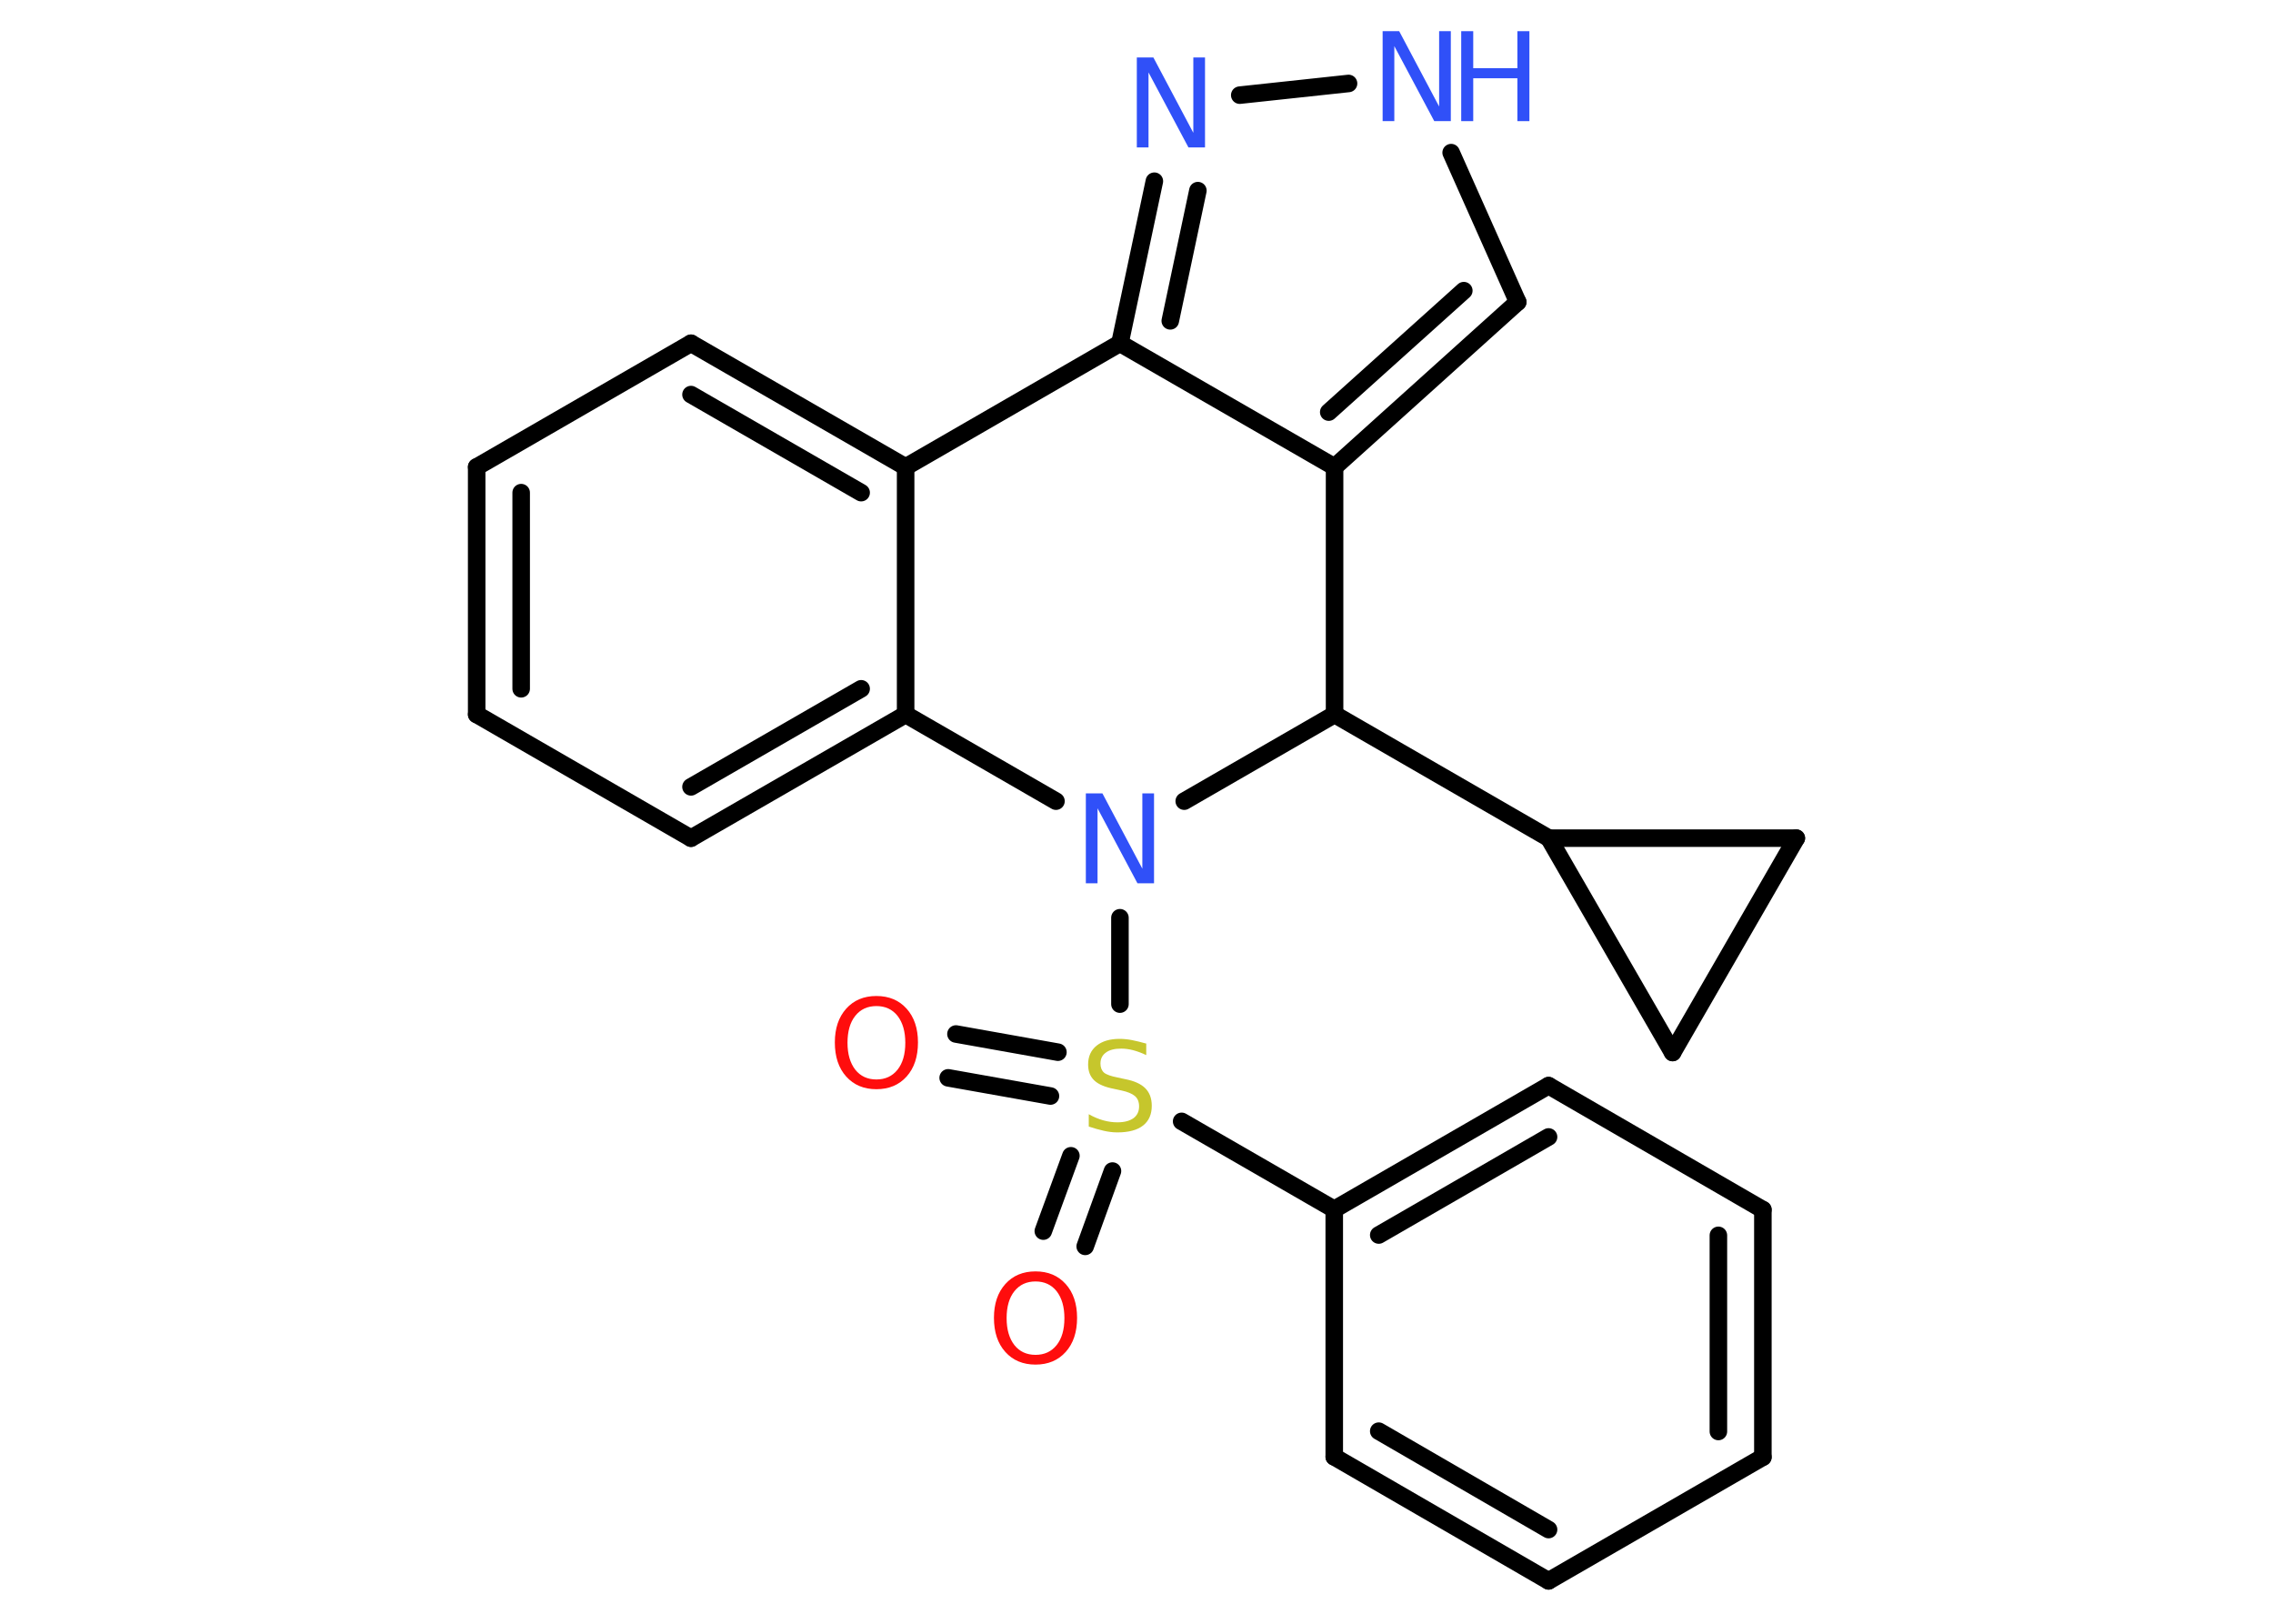 <?xml version='1.0' encoding='UTF-8'?>
<!DOCTYPE svg PUBLIC "-//W3C//DTD SVG 1.1//EN" "http://www.w3.org/Graphics/SVG/1.1/DTD/svg11.dtd">
<svg version='1.2' xmlns='http://www.w3.org/2000/svg' xmlns:xlink='http://www.w3.org/1999/xlink' width='70.0mm' height='50.0mm' viewBox='0 0 70.0 50.0'>
  <desc>Generated by the Chemistry Development Kit (http://github.com/cdk)</desc>
  <g stroke-linecap='round' stroke-linejoin='round' stroke='#000000' stroke-width='.54' fill='#3050F8'>
    <rect x='.0' y='.0' width='70.0' height='50.0' fill='#FFFFFF' stroke='none'/>
    <g id='mol1' class='mol'>
      <g id='mol1bnd1' class='bond'>
        <line x1='29.44' y1='31.84' x2='32.58' y2='32.4'/>
        <line x1='29.2' y1='33.19' x2='32.35' y2='33.75'/>
      </g>
      <g id='mol1bnd2' class='bond'>
        <line x1='34.26' y1='36.06' x2='33.42' y2='38.38'/>
        <line x1='32.98' y1='35.59' x2='32.13' y2='37.91'/>
      </g>
      <line id='mol1bnd3' class='bond' x1='36.39' y1='34.53' x2='41.09' y2='37.24'/>
      <g id='mol1bnd4' class='bond'>
        <line x1='47.69' y1='33.43' x2='41.09' y2='37.24'/>
        <line x1='47.69' y1='35.01' x2='42.46' y2='38.03'/>
      </g>
      <line id='mol1bnd5' class='bond' x1='47.69' y1='33.43' x2='54.29' y2='37.25'/>
      <g id='mol1bnd6' class='bond'>
        <line x1='54.29' y1='44.87' x2='54.29' y2='37.25'/>
        <line x1='52.92' y1='44.08' x2='52.92' y2='38.04'/>
      </g>
      <line id='mol1bnd7' class='bond' x1='54.29' y1='44.87' x2='47.69' y2='48.68'/>
      <g id='mol1bnd8' class='bond'>
        <line x1='41.09' y1='44.86' x2='47.69' y2='48.68'/>
        <line x1='42.46' y1='44.07' x2='47.69' y2='47.1'/>
      </g>
      <line id='mol1bnd9' class='bond' x1='41.09' y1='37.24' x2='41.09' y2='44.86'/>
      <line id='mol1bnd10' class='bond' x1='34.49' y1='30.92' x2='34.49' y2='28.26'/>
      <line id='mol1bnd11' class='bond' x1='32.52' y1='24.67' x2='27.89' y2='22.0'/>
      <g id='mol1bnd12' class='bond'>
        <line x1='21.28' y1='25.81' x2='27.89' y2='22.0'/>
        <line x1='21.28' y1='24.23' x2='26.52' y2='21.21'/>
      </g>
      <line id='mol1bnd13' class='bond' x1='21.28' y1='25.81' x2='14.68' y2='22.0'/>
      <g id='mol1bnd14' class='bond'>
        <line x1='14.68' y1='14.38' x2='14.68' y2='22.0'/>
        <line x1='16.05' y1='15.17' x2='16.05' y2='21.21'/>
      </g>
      <line id='mol1bnd15' class='bond' x1='14.68' y1='14.38' x2='21.28' y2='10.57'/>
      <g id='mol1bnd16' class='bond'>
        <line x1='27.89' y1='14.38' x2='21.28' y2='10.57'/>
        <line x1='26.52' y1='15.17' x2='21.28' y2='12.15'/>
      </g>
      <line id='mol1bnd17' class='bond' x1='27.89' y1='22.0' x2='27.89' y2='14.38'/>
      <line id='mol1bnd18' class='bond' x1='27.89' y1='14.38' x2='34.49' y2='10.57'/>
      <g id='mol1bnd19' class='bond'>
        <line x1='35.55' y1='5.58' x2='34.49' y2='10.57'/>
        <line x1='36.89' y1='5.87' x2='36.04' y2='9.88'/>
      </g>
      <line id='mol1bnd20' class='bond' x1='38.18' y1='2.93' x2='41.53' y2='2.57'/>
      <line id='mol1bnd21' class='bond' x1='44.69' y1='4.7' x2='46.74' y2='9.3'/>
      <g id='mol1bnd22' class='bond'>
        <line x1='41.1' y1='14.38' x2='46.74' y2='9.3'/>
        <line x1='40.92' y1='12.69' x2='45.08' y2='8.95'/>
      </g>
      <line id='mol1bnd23' class='bond' x1='34.49' y1='10.57' x2='41.1' y2='14.38'/>
      <line id='mol1bnd24' class='bond' x1='41.1' y1='14.38' x2='41.1' y2='22.0'/>
      <line id='mol1bnd25' class='bond' x1='36.47' y1='24.67' x2='41.1' y2='22.0'/>
      <line id='mol1bnd26' class='bond' x1='41.1' y1='22.0' x2='47.7' y2='25.81'/>
      <line id='mol1bnd27' class='bond' x1='47.7' y1='25.81' x2='55.32' y2='25.81'/>
      <line id='mol1bnd28' class='bond' x1='55.32' y1='25.81' x2='51.51' y2='32.41'/>
      <line id='mol1bnd29' class='bond' x1='47.7' y1='25.81' x2='51.51' y2='32.41'/>
      <path id='mol1atm1' class='atom' d='M26.99 30.98q-.41 .0 -.65 .3q-.24 .3 -.24 .83q.0 .52 .24 .83q.24 .3 .65 .3q.41 .0 .65 -.3q.24 -.3 .24 -.83q.0 -.52 -.24 -.83q-.24 -.3 -.65 -.3zM26.99 30.67q.58 .0 .93 .39q.35 .39 .35 1.04q.0 .66 -.35 1.05q-.35 .39 -.93 .39q-.58 .0 -.93 -.39q-.35 -.39 -.35 -1.05q.0 -.65 .35 -1.04q.35 -.39 .93 -.39z' stroke='none' fill='#FF0D0D'/>
      <path id='mol1atm2' class='atom' d='M35.3 32.13v.36q-.21 -.1 -.4 -.15q-.19 -.05 -.37 -.05q-.31 .0 -.47 .12q-.17 .12 -.17 .34q.0 .18 .11 .28q.11 .09 .42 .15l.23 .05q.42 .08 .62 .28q.2 .2 .2 .54q.0 .4 -.27 .61q-.27 .21 -.79 .21q-.2 .0 -.42 -.05q-.22 -.05 -.46 -.13v-.38q.23 .13 .45 .19q.22 .06 .43 .06q.32 .0 .5 -.13q.17 -.13 .17 -.36q.0 -.21 -.13 -.32q-.13 -.11 -.41 -.17l-.23 -.05q-.42 -.08 -.61 -.26q-.19 -.18 -.19 -.49q.0 -.37 .26 -.58q.26 -.21 .71 -.21q.19 .0 .39 .04q.2 .04 .41 .1z' stroke='none' fill='#C6C62C'/>
      <path id='mol1atm3' class='atom' d='M31.89 39.46q-.41 .0 -.65 .3q-.24 .3 -.24 .83q.0 .52 .24 .83q.24 .3 .65 .3q.41 .0 .65 -.3q.24 -.3 .24 -.83q.0 -.52 -.24 -.83q-.24 -.3 -.65 -.3zM31.89 39.15q.58 .0 .93 .39q.35 .39 .35 1.04q.0 .66 -.35 1.05q-.35 .39 -.93 .39q-.58 .0 -.93 -.39q-.35 -.39 -.35 -1.05q.0 -.65 .35 -1.04q.35 -.39 .93 -.39z' stroke='none' fill='#FF0D0D'/>
      <path id='mol1atm10' class='atom' d='M33.45 24.43h.5l1.23 2.32v-2.32h.36v2.77h-.51l-1.23 -2.31v2.31h-.36v-2.77z' stroke='none'/>
      <path id='mol1atm18' class='atom' d='M35.02 1.77h.5l1.23 2.32v-2.32h.36v2.77h-.51l-1.23 -2.31v2.31h-.36v-2.77z' stroke='none'/>
      <g id='mol1atm19' class='atom'>
        <path d='M42.59 .96h.5l1.23 2.32v-2.32h.36v2.77h-.51l-1.23 -2.31v2.31h-.36v-2.77z' stroke='none'/>
        <path d='M45.0 .96h.37v1.14h1.36v-1.14h.37v2.77h-.37v-1.32h-1.36v1.32h-.37v-2.77z' stroke='none'/>
      </g>
    </g>
  </g>
</svg>
